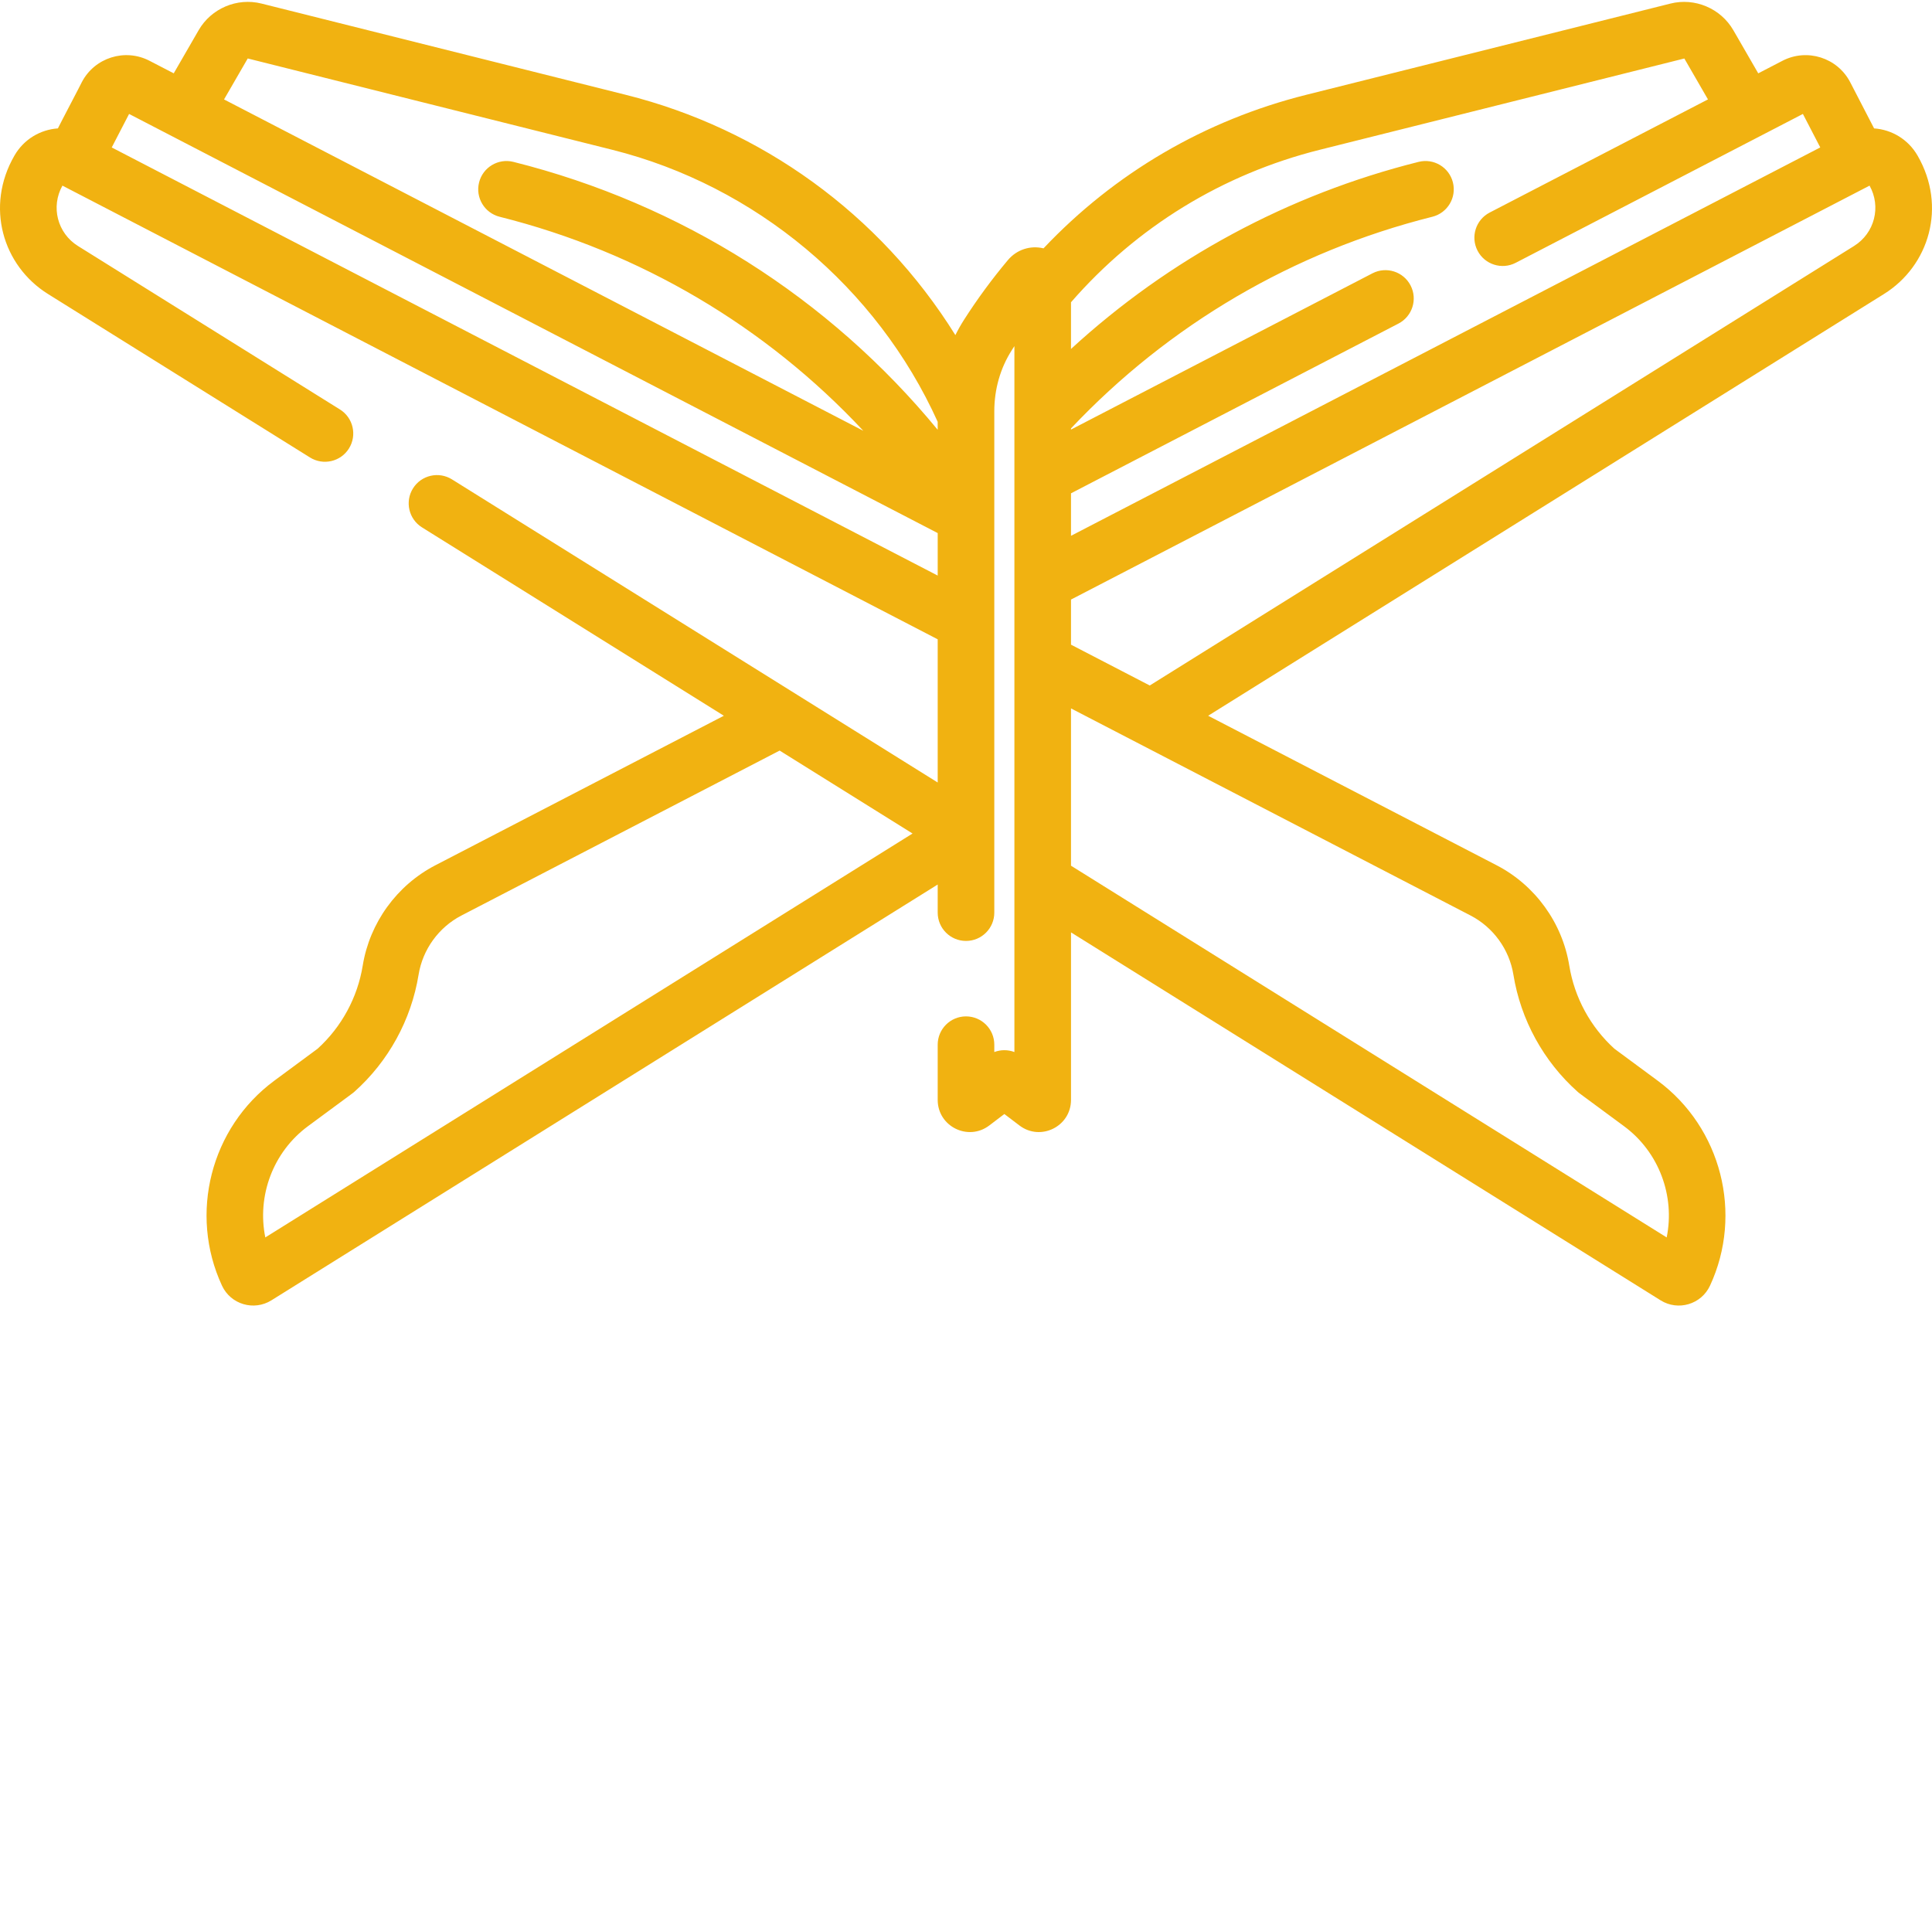 <svg xmlns="http://www.w3.org/2000/svg" version="1.1" xmlns:xlink="http://www.w3.org/1999/xlink"  x="0" y="0" viewBox="0 0 511.999 511" style="enable-background:new 0 0 512 512" xml:space="preserve"><g><path d="m508.16 41.215c-2.492-4.312-6.867-6.867-11.504-7.184-.148-.309-1.781-3.449-6.332-12.234-3.379-6.516-11.426-9.066-17.945-5.691l-6.426 3.332-6.602-11.434c-3.336-5.773-10.18-8.68-16.656-7.059l-96.559 24.191c-26.84 6.727-50.73 20.723-69.594 40.684-3.477-.844-7.09.32-9.441 3.117-4.188 4.988-8.09 10.293-11.594 15.773-.852 1.328-1.625 2.699-2.324 4.105-20.105-32.266-51.566-54.719-87.324-63.68l-96.562-24.191c-6.473-1.621-13.32 1.285-16.652 7.059l-6.602 11.434-6.43-3.332c-6.512-3.375-14.562-.824-17.941 5.691 0 .098-5.75 11.023-6.332 12.234-4.633.316-9.012 2.867-11.5 7.184-7.82 13.508-3.117 29.219 8.879 36.703l69.43 43.328c3.512 2.191 8.141 1.125 10.332-2.391 2.191-3.512 1.121-8.141-2.391-10.332l-69.43-43.328c-5.457-3.406-7.242-10.402-4.113-15.996l231.953 120.238v37.949c-.297-.184-116.496-72.703-128.723-80.336-3.512-2.191-8.141-1.121-10.332 2.391-2.191 3.516-1.121 8.141 2.391 10.332l79.992 49.922-76.441 39.625c-10.219 5.297-17.418 15.238-19.262 26.598-1.371 8.465-5.617 16.273-11.965 22.031l-11.457 8.461c-16.871 12.457-22.703 35.309-13.871 54.328 2.316 4.984 8.465 6.773 13.086 3.891l176.582-110.203v7.449c0 4.145 3.359 7.5 7.5 7.5 4.145 0 7.5-3.355 7.5-7.5 0-50.684 0-79.867 0-132.855 0-5.863 1.605-11.477 4.648-16.23.223-.355.453-.707.68-1.059v187.09c-1.715-.652-3.613-.652-5.328 0v-1.949c0-4.141-3.355-7.5-7.5-7.5-4.141 0-7.5 3.359-7.5 7.5v14.633c0 7.051 8.074 11.031 13.664 6.781l4-3.039 4 3.039c5.602 4.258 13.664.258 13.664-6.781v-44.395l156.254 97.52c4.645 2.898 10.781 1.07 13.086-3.891 8.832-19.023 3-41.871-13.871-54.328l-11.457-8.461c-6.348-5.758-10.594-13.57-11.965-22.031-1.844-11.359-9.043-21.301-19.258-26.598l-76.445-39.625 179.105-111.777c11.957-7.461 16.723-23.156 8.883-36.703zm-442.508-25.719 96.559 24.191c38.016 9.523 70.164 36.422 86.285 72.102v2.113c-28.801-34.977-68-59.867-112.438-71-4.02-1.008-8.094 1.434-9.098 5.449-1.008 4.02 1.434 8.09 5.449 9.098 37.266 9.336 70.566 29.078 96.379 56.723l-169.414-87.82zm-31.441 14.703c19.734 10.23 190.457 98.73 214.289 111.082v11.262l-218.891-113.465zm36.098 297.754c-2.23-10.969 2.004-22.609 11.301-29.477 12.422-9.172 11.906-8.77 12.281-9.105 9.047-8.062 15.098-19.09 17.039-31.051 1.086-6.695 5.332-12.559 11.352-15.68l84.328-43.715 35.223 21.98zm279.477-288.266 96.578-24.184 6.262 10.844-57.852 29.988c-3.676 1.906-5.113 6.434-3.207 10.109 1.906 3.676 6.434 5.113 10.109 3.207l76.109-39.453 4.602 8.875-198.562 102.93v-11.262l86.781-44.984c3.68-1.906 5.113-6.434 3.207-10.109-1.906-3.68-6.434-5.113-10.109-3.207l-79.879 41.406v-.309c25.965-27.516 59.012-46.883 95.758-56.09 4.02-1.008 6.461-5.078 5.453-9.098-1.008-4.02-5.078-6.457-9.098-5.449-34.555 8.656-66.07 25.668-92.113 49.582v-12.375c17.418-20.004 40.168-33.961 65.961-40.422zm51.281 218.633c1.938 11.961 7.992 22.988 17.039 31.051.375.336-.52-.344 12.277 9.105 9.301 6.867 13.531 18.508 11.305 29.477l-157.863-98.52v-41.684c161.961 83.953 79.414 41.168 105.887 54.887 6.023 3.125 10.27 8.988 11.355 15.684zm90.27-193.125-186.641 116.48c-7.93-4.109-13.184-6.832-20.871-10.82v-11.953c15.898-8.242 202-104.711 211.625-109.703 3.129 5.594 1.344 12.59-4.113 15.996zm0 0" fill="#F1B211" data-original="#000000"/></g></svg>